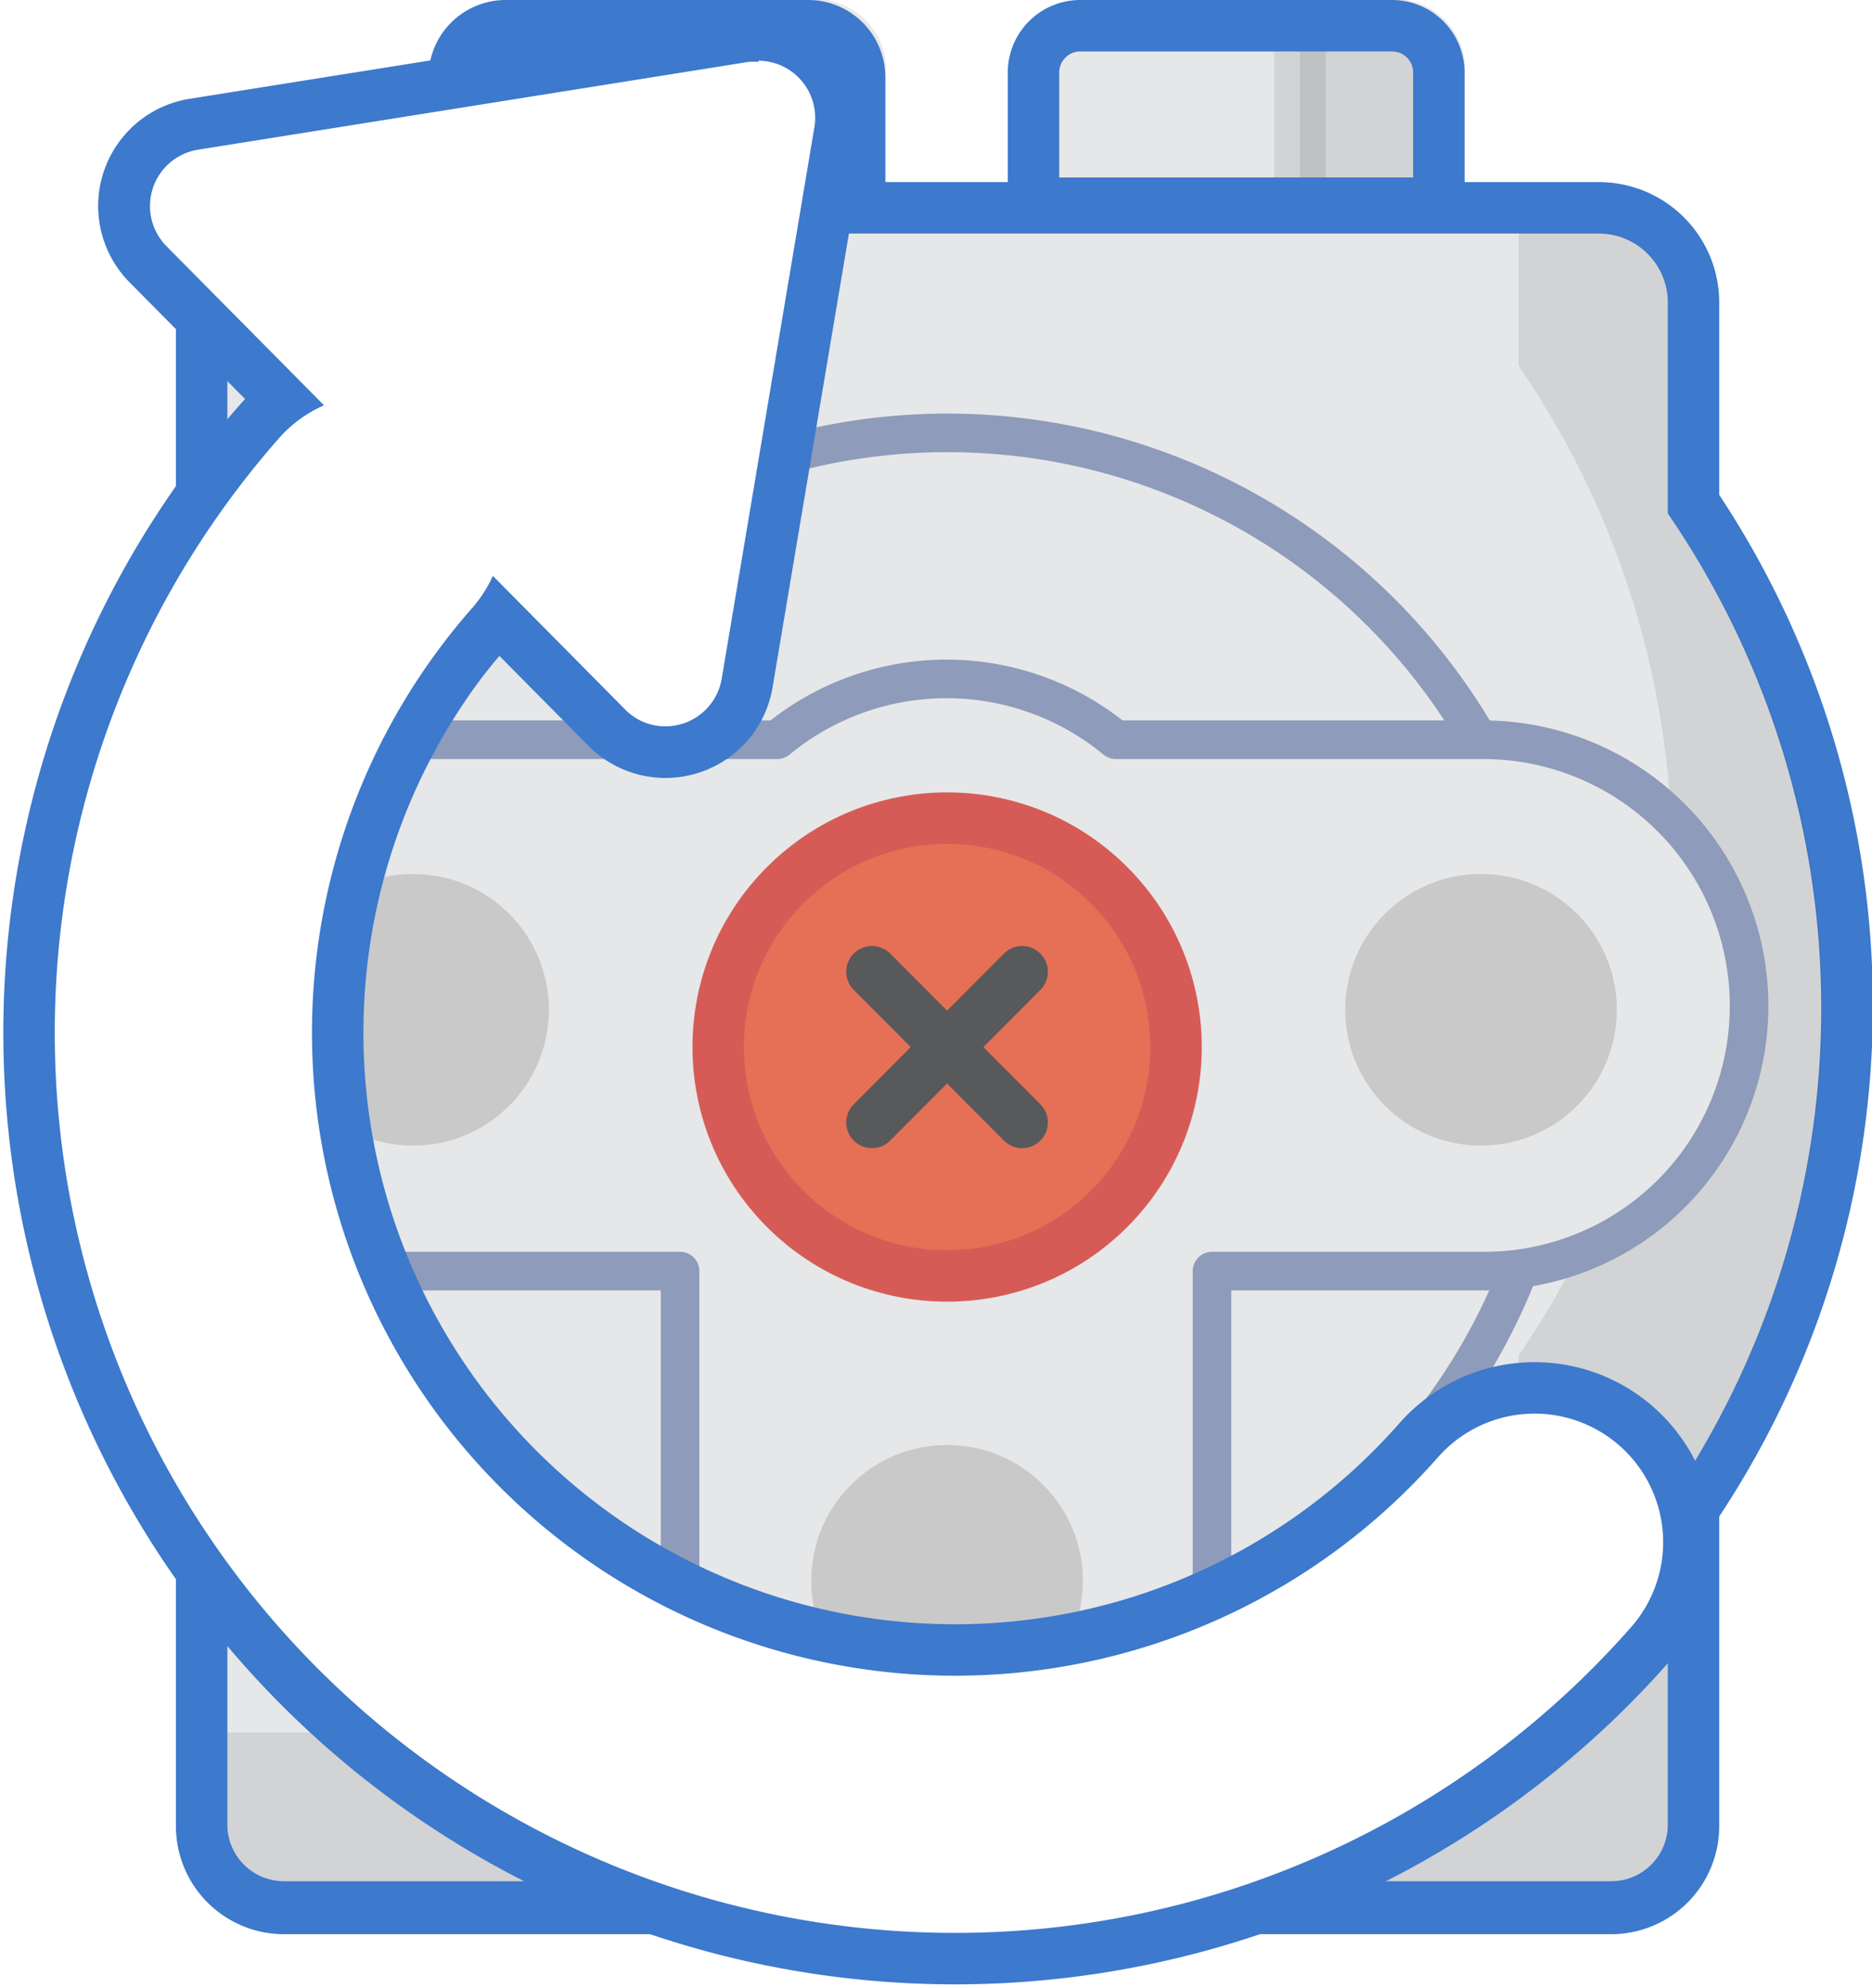 <svg id="6a9c3c15-b859-44a1-ba90-fcdd13c377e4" data-name="Layer 1" xmlns="http://www.w3.org/2000/svg" viewBox="0 0 36.39 38.65"><defs><style>.\37 1f66eb0-9bea-497f-91db-0b6cf1b43c20,.\38 b99c993-1964-466c-8e60-631294ada294{fill:#e6e7e8;}.\32 f016226-bfb0-4680-9972-c5f07c767a71,.\34 4851ece-eaa0-4ea2-b9af-2cbd50f1611c,.\39 6ebeecd-c77b-48c9-bf57-ec997da07a50{fill:#231f20;}.\39 6ebeecd-c77b-48c9-bf57-ec997da07a50{stroke:#231f20;}.\31 03feeb7-c837-402b-b8f6-2a112b012eaf,.\32 7e7f165-3da8-4976-a5d0-d701abce40cc,.\37 1f66eb0-9bea-497f-91db-0b6cf1b43c20,.\37 302f48f-29e8-4611-8e18-2e084674eb0b,.\39 6ebeecd-c77b-48c9-bf57-ec997da07a50,.b15ce09a-c67e-4f85-98a6-119dda8a9cd1,.e6771bb0-1953-42f7-b892-6806af92dd52{stroke-linecap:round;stroke-linejoin:round;}.\39 6ebeecd-c77b-48c9-bf57-ec997da07a50,.ec5a516c-9711-445e-8f16-217e5f0b2451{opacity:0.1;}.\32 7e7f165-3da8-4976-a5d0-d701abce40cc,.\37 302f48f-29e8-4611-8e18-2e084674eb0b,.b15ce09a-c67e-4f85-98a6-119dda8a9cd1{fill:none;}.\32 7e7f165-3da8-4976-a5d0-d701abce40cc,.b15ce09a-c67e-4f85-98a6-119dda8a9cd1{stroke:#3d79cc;}.\36 e4f3583-be3a-40ae-bb03-a0f3a91343f9{fill:#3d79cc;}.b67181c5-a54f-4157-805a-93439106fcde{fill:#8e9bba;}.\37 1f66eb0-9bea-497f-91db-0b6cf1b43c20{stroke:#8e9bba;stroke-width:0.75px;}.\32 f016226-bfb0-4680-9972-c5f07c767a71{opacity:0.15;}.\31 03feeb7-c837-402b-b8f6-2a112b012eaf,.e6771bb0-1953-42f7-b892-6806af92dd52{fill:#e57055;}.e6771bb0-1953-42f7-b892-6806af92dd52{stroke:#d65b56;}.\31 03feeb7-c837-402b-b8f6-2a112b012eaf{stroke:#58595b;}.\32 7e7f165-3da8-4976-a5d0-d701abce40cc{stroke-width:7px;}.\31 f695f20-5961-400c-b33b-ca9231d8a104{fill:#fff;}.\37 302f48f-29e8-4611-8e18-2e084674eb0b{stroke:#fff;stroke-width:5px;}</style></defs><title>motion_motorclockwise</title><path class="8b99c993-1964-466c-8e60-631294ada294" d="M9.84,0.5h5.87a1,1,0,0,1,1,1v3a0,0,0,0,1,0,0H8.83a0,0,0,0,1,0,0v-3a1,1,0,0,1,1-1Z"/><path class="96ebeecd-c77b-48c9-bf57-ec997da07a50" d="M19.59,5.15v4H22.3V5.9a0.88,0.88,0,0,0-1-.76H19.59Z" transform="translate(-5.58 -4.65)"/><path class="b15ce09a-c67e-4f85-98a6-119dda8a9cd1" d="M9.84,0.5h5.87a1,1,0,0,1,1,1v3a0,0,0,0,1,0,0H8.83a0,0,0,0,1,0,0v-3a1,1,0,0,1,1-1Z"/><path class="8b99c993-1964-466c-8e60-631294ada294" d="M33.56,8.19H25.68v-2a1,1,0,0,1,1-1h5.87a1,1,0,0,1,1,1v2Z" transform="translate(-5.58 -4.65)"/><path class="96ebeecd-c77b-48c9-bf57-ec997da07a50" d="M30.85,5.15v4h2.71V5.9a0.88,0.88,0,0,0-1-.76H30.85Z" transform="translate(-5.58 -4.65)"/><path class="8b99c993-1964-466c-8e60-631294ada294" d="M11.09,41.72a1.59,1.59,0,0,1-1.59-1.59V34a17.46,17.46,0,0,1,0-19.51v-4a1.84,1.84,0,0,1,1.84-1.84h25.3a1.84,1.84,0,0,1,1.84,1.84v3.94a17.46,17.46,0,0,1,0,19.55v6.1a1.59,1.59,0,0,1-1.59,1.59H11.09Z" transform="translate(-5.58 -4.65)"/><path class="6e4f3583-be3a-40ae-bb03-a0f3a91343f9" d="M36.64,9.19A1.34,1.34,0,0,1,38,10.53v4.1a17,17,0,0,1,0,19.24v6.26a1.1,1.1,0,0,1-1.09,1.09H11.09A1.1,1.1,0,0,1,10,40.13V33.85a17,17,0,0,1-3-9.61,16.78,16.78,0,0,1,3-9.59V10.53a1.35,1.35,0,0,1,1.34-1.34h25.3m0-1H11.33A2.34,2.34,0,0,0,9,10.53v3.82A18,18,0,0,0,9,34.16v6a2.1,2.1,0,0,0,2.09,2.09h25.8A2.1,2.1,0,0,0,39,40.13v-6a18,18,0,0,0,0-19.86V10.53a2.34,2.34,0,0,0-2.34-2.34h0Z" transform="translate(-5.58 -4.65)"/><g class="ec5a516c-9711-445e-8f16-217e5f0b2451"><path class="44851ece-eaa0-4ea2-b9af-2cbd50f1611c" d="M41,24.24a16.88,16.88,0,0,1-3,9.62v6.26a1.11,1.11,0,0,1-1.1,1.1H11.09A1.1,1.1,0,0,1,10,40.12V38.33H34a1.11,1.11,0,0,0,1.1-1.1V31a17,17,0,0,0,0-19.24V9.18h1.55A1.34,1.34,0,0,1,38,10.53v4.09A16.88,16.88,0,0,1,41,24.24Z" transform="translate(-5.58 -4.65)"/></g><path class="b15ce09a-c67e-4f85-98a6-119dda8a9cd1" d="M21,0.5h6.06a0.91,0.91,0,0,1,.91.91V3.95a0,0,0,0,1,0,0H20.09a0,0,0,0,1,0,0V1.41A0.91,0.91,0,0,1,21,.5Z"/><path class="8b99c993-1964-466c-8e60-631294ada294" d="M24,36.92A11.93,11.93,0,1,1,35.93,25,11.94,11.94,0,0,1,24,36.92Z" transform="translate(-5.58 -4.65)"/><path class="b67181c5-a54f-4157-805a-93439106fcde" d="M24,13.44A11.55,11.55,0,1,1,12.45,25,11.55,11.55,0,0,1,24,13.44m0-.75A12.3,12.3,0,1,0,36.3,25,12.31,12.31,0,0,0,24,12.69h0Z" transform="translate(-5.58 -4.65)"/><path class="71f66eb0-9bea-497f-91db-0b6cf1b43c20" d="M39.58,24.2a5.15,5.15,0,0,1-5.18,5.16H29.14v6a5.17,5.17,0,0,1-10.34,0v-6H13.55a5.16,5.16,0,1,1,0-10.33h7.14a5.17,5.17,0,0,1,6.58,0H34.4A5.17,5.17,0,0,1,39.58,24.2Z" transform="translate(-5.58 -4.65)"/><circle class="2f016226-bfb0-4680-9972-c5f07c767a71" cx="8.03" cy="19.63" r="2.64"/><circle class="2f016226-bfb0-4680-9972-c5f07c767a71" cx="28.79" cy="19.63" r="2.64"/><circle class="2f016226-bfb0-4680-9972-c5f07c767a71" cx="18.41" cy="30.73" r="2.64"/><circle class="e6771bb0-1953-42f7-b892-6806af92dd52" cx="23.99" cy="25" r="4.45" transform="translate(-16.23 19.64) rotate(-45)"/><line class="103feeb7-c837-402b-b8f6-2a112b012eaf" x1="16.95" y1="21.82" x2="19.87" y2="18.89"/><line class="103feeb7-c837-402b-b8f6-2a112b012eaf" x1="16.95" y1="18.89" x2="19.87" y2="21.82"/><path class="27e7f165-3da8-4976-a5d0-d701abce40cc" d="M12.88,14.82A15,15,0,1,0,35.41,34.63" transform="translate(-5.58 -4.65)"/><path class="1f695f20-5961-400c-b33b-ca9231d8a104" d="M18.51,19.26a1.59,1.59,0,0,1-1.14-.48l-8.91-9a1.61,1.61,0,0,1,.89-2.73L20.07,5.35l0.26,0a1.61,1.61,0,0,1,1.59,1.88L20.1,17.92A1.61,1.61,0,0,1,18.51,19.26Z" transform="translate(-5.58 -4.65)"/><path class="6e4f3583-be3a-40ae-bb03-a0f3a91343f9" d="M20.32,5.83a1.11,1.11,0,0,1,1.09,1.3L19.61,17.84a1.11,1.11,0,0,1-1.1.93,1.09,1.09,0,0,1-.78-0.33l-8.91-9a1.11,1.11,0,0,1,.61-1.88L20.15,5.85h0.18m0-1L20,4.86,9.27,6.57A2.11,2.11,0,0,0,8.1,10.14l8.91,9A2.11,2.11,0,0,0,20.6,18L22.4,7.3a2.11,2.11,0,0,0-2.08-2.46h0Z" transform="translate(-5.58 -4.65)"/><path class="7302f48f-29e8-4611-8e18-2e084674eb0b" d="M12.88,14.82A15,15,0,1,0,35.41,34.63" transform="translate(-5.58 -4.65)"/></svg>